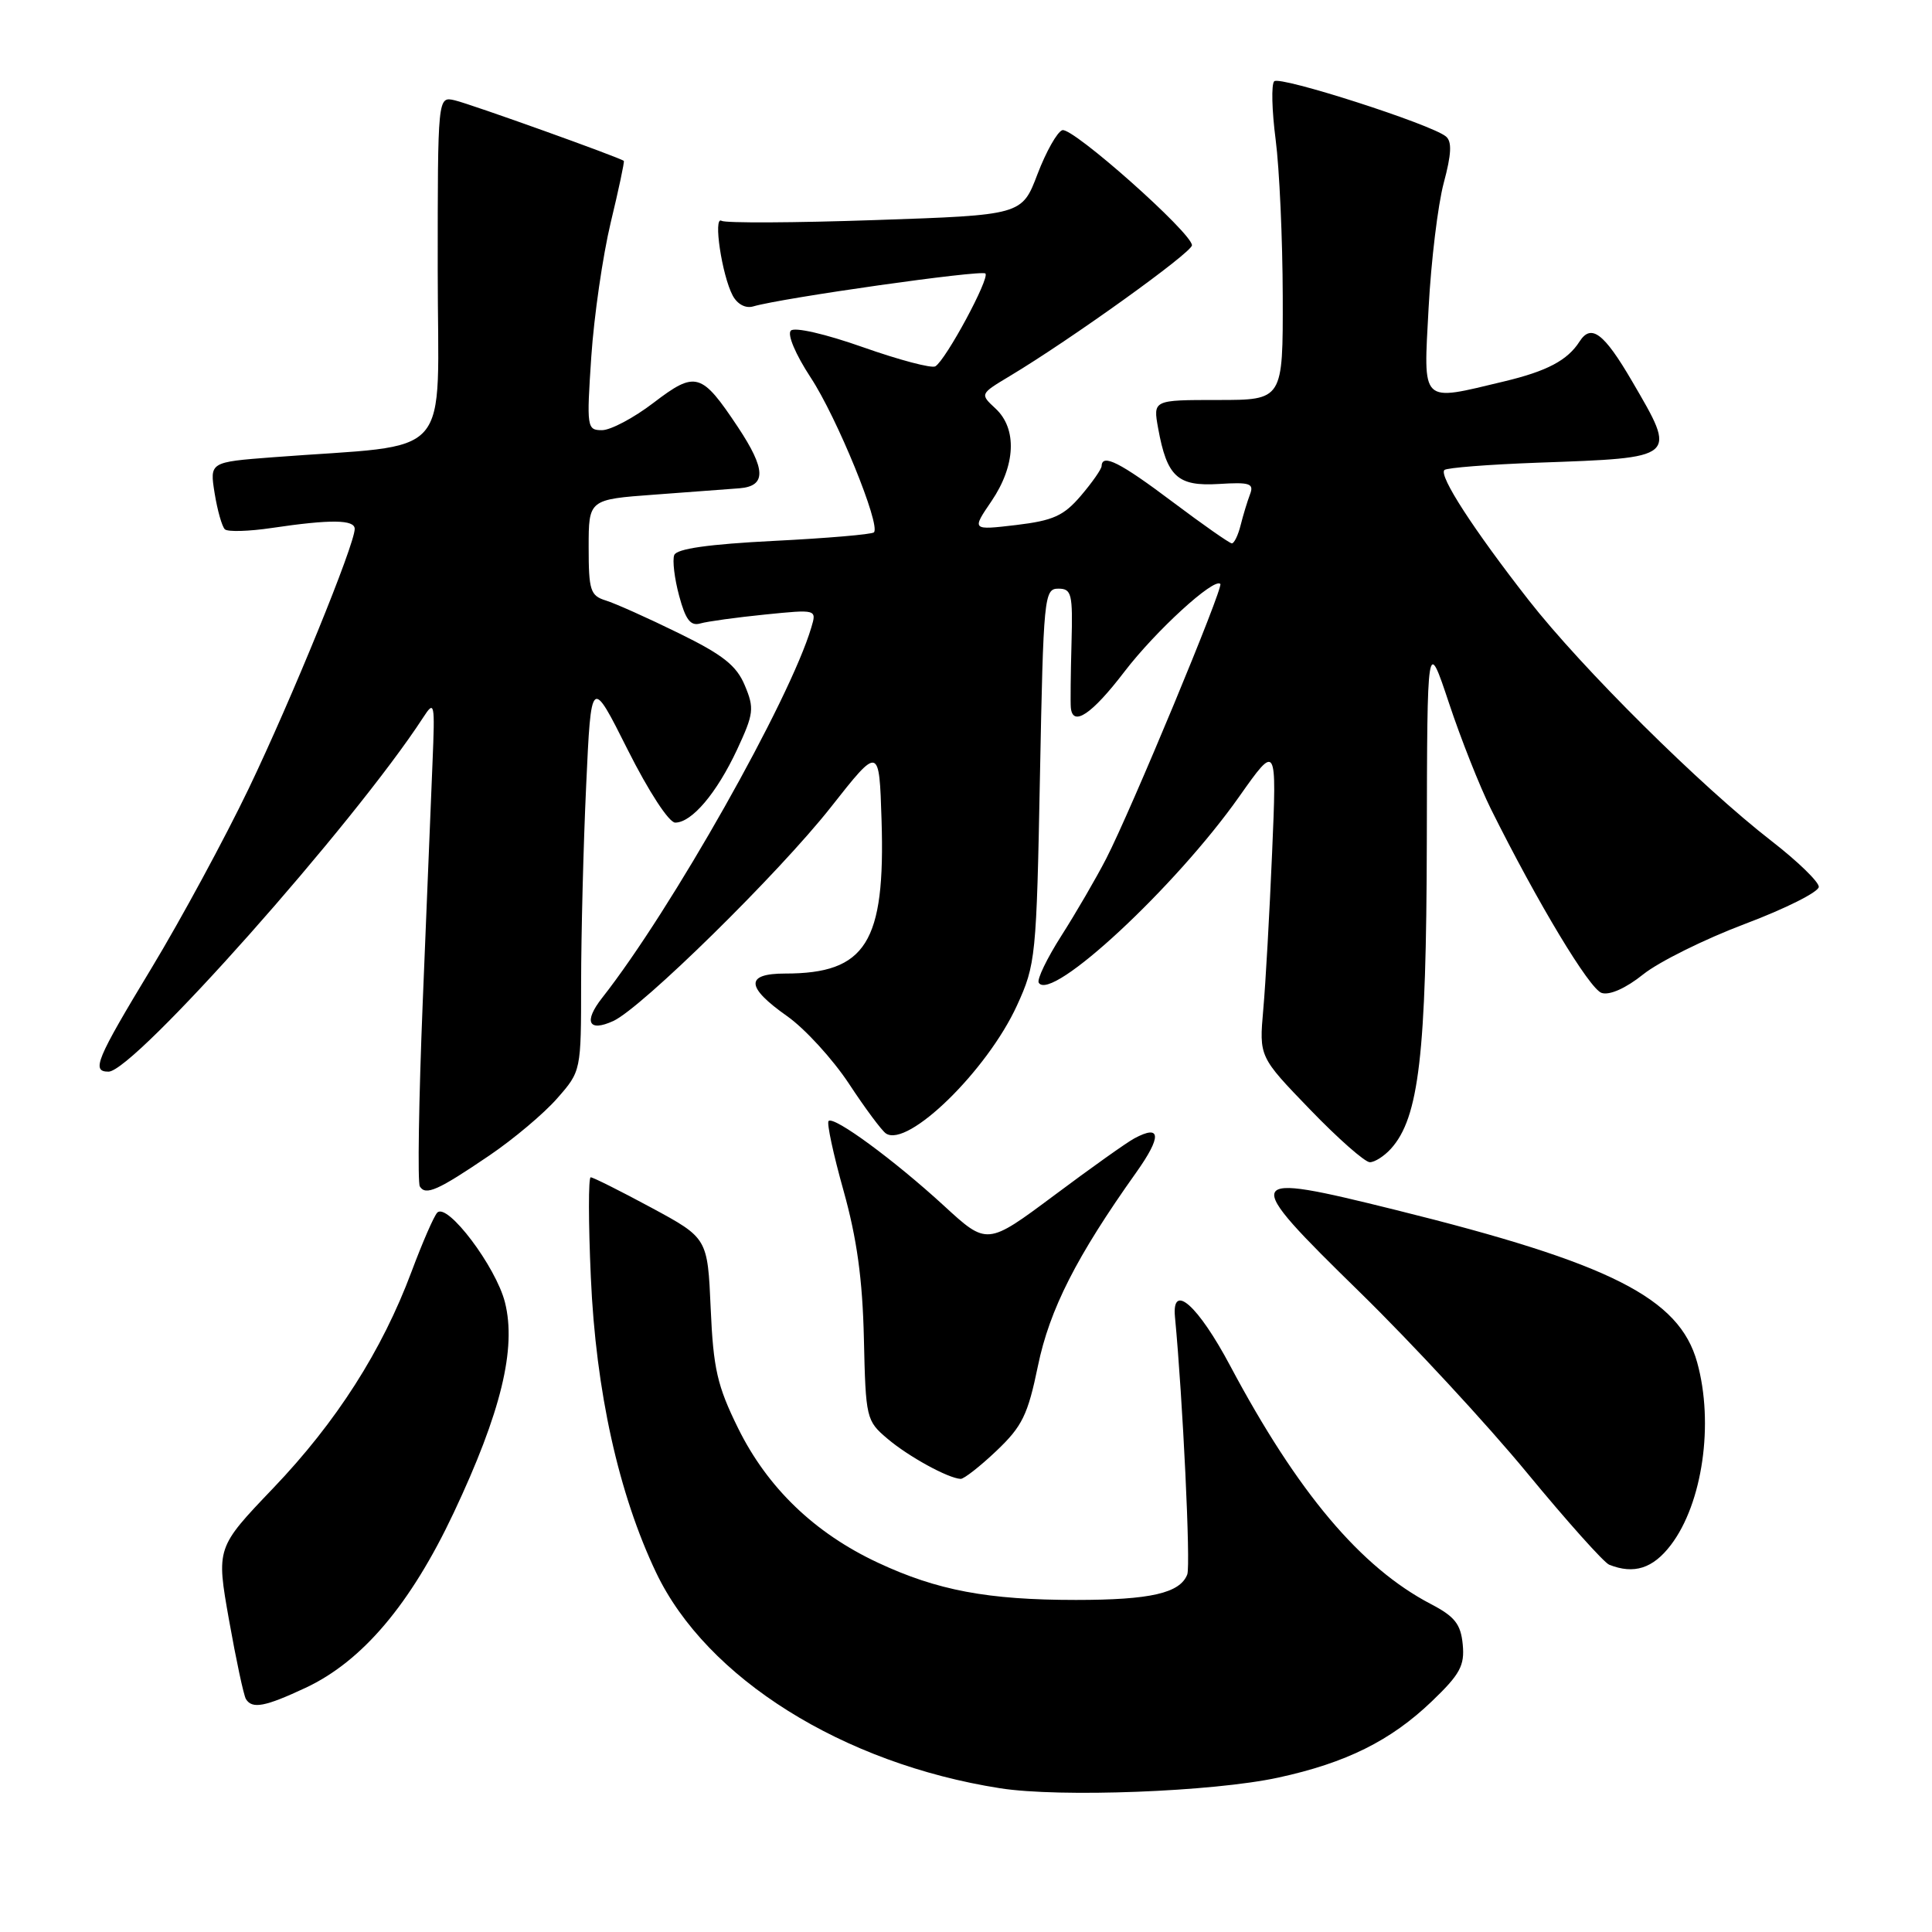 <?xml version="1.0" encoding="UTF-8" standalone="no"?>
<!DOCTYPE svg PUBLIC "-//W3C//DTD SVG 1.1//EN" "http://www.w3.org/Graphics/SVG/1.1/DTD/svg11.dtd" >
<svg xmlns="http://www.w3.org/2000/svg" xmlns:xlink="http://www.w3.org/1999/xlink" version="1.1" viewBox="0 0 256 256">
 <g >
 <path fill="currentColor"
d=" M 169.38 235.54 C 178.37 233.59 184.28 230.65 189.72 225.44 C 193.47 221.85 194.09 220.70 193.82 217.90 C 193.56 215.20 192.77 214.20 189.59 212.54 C 180.30 207.69 171.94 197.76 163.02 181.00 C 158.74 172.95 155.25 169.85 155.69 174.50 C 156.73 185.44 157.78 207.41 157.32 208.62 C 156.36 211.10 152.46 212.00 142.57 212.00 C 130.88 212.00 124.18 210.74 116.32 207.06 C 107.93 203.14 101.68 197.12 97.79 189.22 C 95.04 183.63 94.52 181.38 94.17 173.37 C 93.76 164.05 93.76 164.05 86.30 160.02 C 82.20 157.81 78.59 156.00 78.27 156.00 C 77.96 156.00 77.96 161.96 78.29 169.25 C 78.95 184.35 81.97 197.95 86.95 208.40 C 93.62 222.37 111.66 233.68 132.50 236.95 C 140.42 238.20 160.74 237.42 169.38 235.54 Z  M 40.50 223.64 C 48.01 220.12 54.40 212.57 60.11 200.47 C 66.39 187.15 68.45 178.69 66.91 172.57 C 65.72 167.85 59.28 159.31 57.94 160.68 C 57.50 161.13 55.97 164.65 54.53 168.50 C 50.61 178.98 44.60 188.40 36.19 197.20 C 28.65 205.09 28.65 205.09 30.35 214.68 C 31.29 219.96 32.29 224.66 32.59 225.14 C 33.42 226.48 35.11 226.16 40.50 223.64 Z  M 221.39 204.73 C 225.60 199.21 227.13 188.61 224.88 180.51 C 222.51 171.98 213.43 167.39 184.92 160.32 C 164.44 155.24 164.26 155.65 180.19 171.23 C 187.09 177.98 197.06 188.75 202.34 195.16 C 207.62 201.57 212.52 207.04 213.22 207.33 C 216.50 208.64 219.02 207.84 221.39 204.73 Z  M 132.03 192.25 C 135.45 189.00 136.19 187.49 137.53 181.00 C 139.07 173.51 142.65 166.47 150.56 155.35 C 153.95 150.58 153.86 148.93 150.31 150.84 C 149.31 151.37 144.52 154.78 139.65 158.42 C 130.79 165.02 130.79 165.02 125.07 159.76 C 118.50 153.73 110.49 147.84 109.79 148.54 C 109.53 148.80 110.42 152.95 111.77 157.76 C 113.54 164.09 114.29 169.49 114.47 177.35 C 114.71 187.95 114.78 188.26 117.61 190.65 C 120.38 193.00 125.63 195.88 127.29 195.96 C 127.72 195.98 129.86 194.31 132.03 192.25 Z  M 64.84 153.11 C 68.04 150.94 72.08 147.54 73.82 145.55 C 77.00 141.93 77.00 141.93 77.00 130.22 C 77.01 123.77 77.30 112.02 77.67 104.09 C 78.33 89.69 78.33 89.69 83.17 99.34 C 85.96 104.89 88.64 109.00 89.47 109.00 C 91.67 109.00 94.97 105.09 97.67 99.32 C 99.88 94.57 99.97 93.86 98.69 90.82 C 97.59 88.18 95.79 86.76 89.90 83.88 C 85.83 81.88 81.49 79.94 80.25 79.56 C 78.23 78.93 78.00 78.23 78.00 72.52 C 78.00 66.18 78.00 66.18 86.75 65.54 C 91.56 65.19 96.62 64.81 97.99 64.70 C 101.56 64.41 101.50 62.20 97.77 56.58 C 92.95 49.34 92.18 49.11 86.60 53.37 C 83.99 55.37 80.91 57.00 79.77 57.00 C 77.77 57.00 77.72 56.66 78.35 47.25 C 78.71 41.89 79.87 33.90 80.92 29.50 C 81.98 25.11 82.76 21.43 82.66 21.32 C 82.24 20.91 62.33 13.77 60.25 13.29 C 58.00 12.77 58.00 12.77 58.00 35.78 C 58.00 61.60 60.54 58.72 36.14 60.59 C 27.78 61.23 27.78 61.23 28.44 65.36 C 28.81 67.64 29.42 69.79 29.80 70.14 C 30.19 70.49 32.98 70.41 36.00 69.96 C 43.81 68.80 47.00 68.84 47.00 70.08 C 47.00 72.16 38.64 92.64 32.95 104.50 C 29.78 111.10 24.00 121.78 20.10 128.24 C 12.72 140.44 12.08 142.00 14.38 142.00 C 17.74 142.00 46.94 109.12 56.08 95.06 C 57.58 92.75 57.64 93.07 57.31 101.06 C 57.12 105.70 56.54 120.03 56.01 132.90 C 55.49 145.76 55.32 156.71 55.63 157.21 C 56.40 158.46 58.02 157.74 64.84 153.11 Z  M 184.30 152.22 C 188.02 148.11 189.00 139.74 189.06 111.54 C 189.11 84.50 189.11 84.50 192.00 93.17 C 193.58 97.93 196.08 104.23 197.54 107.17 C 203.74 119.63 210.62 131.06 212.23 131.57 C 213.28 131.91 215.45 130.94 217.73 129.11 C 219.80 127.45 225.89 124.43 231.25 122.41 C 236.61 120.39 241.00 118.18 241.00 117.51 C 241.00 116.84 238.19 114.12 234.75 111.45 C 225.40 104.21 209.60 88.54 202.54 79.50 C 195.25 70.17 190.63 63.04 191.39 62.28 C 191.69 61.98 197.23 61.55 203.71 61.31 C 222.42 60.64 222.25 60.79 216.25 50.50 C 212.53 44.13 210.84 42.85 209.30 45.25 C 207.70 47.75 204.99 49.18 199.30 50.54 C 188.12 53.21 188.61 53.69 189.30 40.75 C 189.63 34.56 190.53 27.14 191.30 24.25 C 192.33 20.42 192.41 18.75 191.59 18.08 C 189.64 16.46 169.58 10.02 168.84 10.77 C 168.44 11.17 168.53 14.65 169.03 18.50 C 169.53 22.35 169.95 31.69 169.97 39.25 C 170.00 53.00 170.00 53.00 161.39 53.00 C 152.78 53.00 152.78 53.00 153.46 56.75 C 154.63 63.18 156.03 64.46 161.49 64.13 C 165.62 63.87 166.19 64.06 165.63 65.51 C 165.28 66.43 164.72 68.27 164.39 69.59 C 164.06 70.92 163.53 72.00 163.23 72.00 C 162.93 72.00 159.39 69.52 155.37 66.50 C 148.43 61.28 146.03 60.06 145.97 61.75 C 145.96 62.16 144.72 63.93 143.22 65.69 C 140.94 68.36 139.55 68.98 134.63 69.57 C 128.75 70.26 128.75 70.26 131.38 66.40 C 134.58 61.68 134.80 56.82 131.92 54.14 C 129.84 52.21 129.84 52.21 133.77 49.85 C 141.84 45.02 157.94 33.46 157.94 32.50 C 157.95 30.88 142.10 16.80 140.76 17.25 C 140.09 17.47 138.61 20.09 137.47 23.08 C 135.41 28.50 135.41 28.50 115.97 29.16 C 105.27 29.53 96.11 29.57 95.61 29.26 C 94.47 28.56 95.66 36.49 97.09 39.17 C 97.71 40.32 98.80 40.90 99.81 40.60 C 103.67 39.47 130.06 35.73 130.57 36.24 C 131.18 36.85 125.35 47.67 123.94 48.54 C 123.46 48.84 119.15 47.70 114.36 46.01 C 109.38 44.25 105.29 43.31 104.79 43.81 C 104.29 44.31 105.41 46.96 107.41 50.01 C 110.89 55.29 116.73 69.60 115.80 70.54 C 115.53 70.81 109.57 71.32 102.56 71.67 C 93.87 72.11 89.66 72.71 89.34 73.55 C 89.08 74.23 89.37 76.66 89.99 78.95 C 90.84 82.12 91.50 82.99 92.80 82.61 C 93.74 82.34 97.59 81.81 101.36 81.43 C 108.22 80.74 108.22 80.74 107.51 83.12 C 104.68 92.71 88.97 120.55 79.78 132.23 C 77.30 135.39 77.98 136.79 81.26 135.29 C 85.01 133.58 103.22 115.68 110.09 106.96 C 116.50 98.82 116.50 98.82 116.81 108.66 C 117.32 124.91 114.75 129.00 104.03 129.00 C 98.73 129.00 98.81 130.78 104.29 134.64 C 106.65 136.30 110.33 140.33 112.48 143.58 C 114.62 146.84 116.83 149.81 117.39 150.19 C 120.28 152.13 130.80 141.86 134.75 133.24 C 137.24 127.80 137.34 126.83 137.80 102.81 C 138.26 79.04 138.36 78.00 140.23 78.00 C 142.00 78.00 142.16 78.66 141.98 85.25 C 141.87 89.24 141.83 93.06 141.89 93.75 C 142.12 96.37 144.66 94.67 149.00 88.99 C 153.13 83.60 160.86 76.52 161.70 77.37 C 162.15 77.81 149.85 107.42 146.58 113.77 C 145.24 116.37 142.57 120.96 140.65 123.97 C 138.73 126.98 137.37 129.79 137.64 130.22 C 139.26 132.85 155.73 117.56 164.19 105.57 C 169.18 98.50 169.18 98.50 168.56 113.00 C 168.22 120.97 167.70 130.32 167.39 133.76 C 166.84 140.03 166.84 140.03 173.58 147.01 C 177.29 150.86 180.86 154.00 181.51 154.00 C 182.16 154.00 183.41 153.20 184.30 152.22 Z "/>
</g>
</svg>
